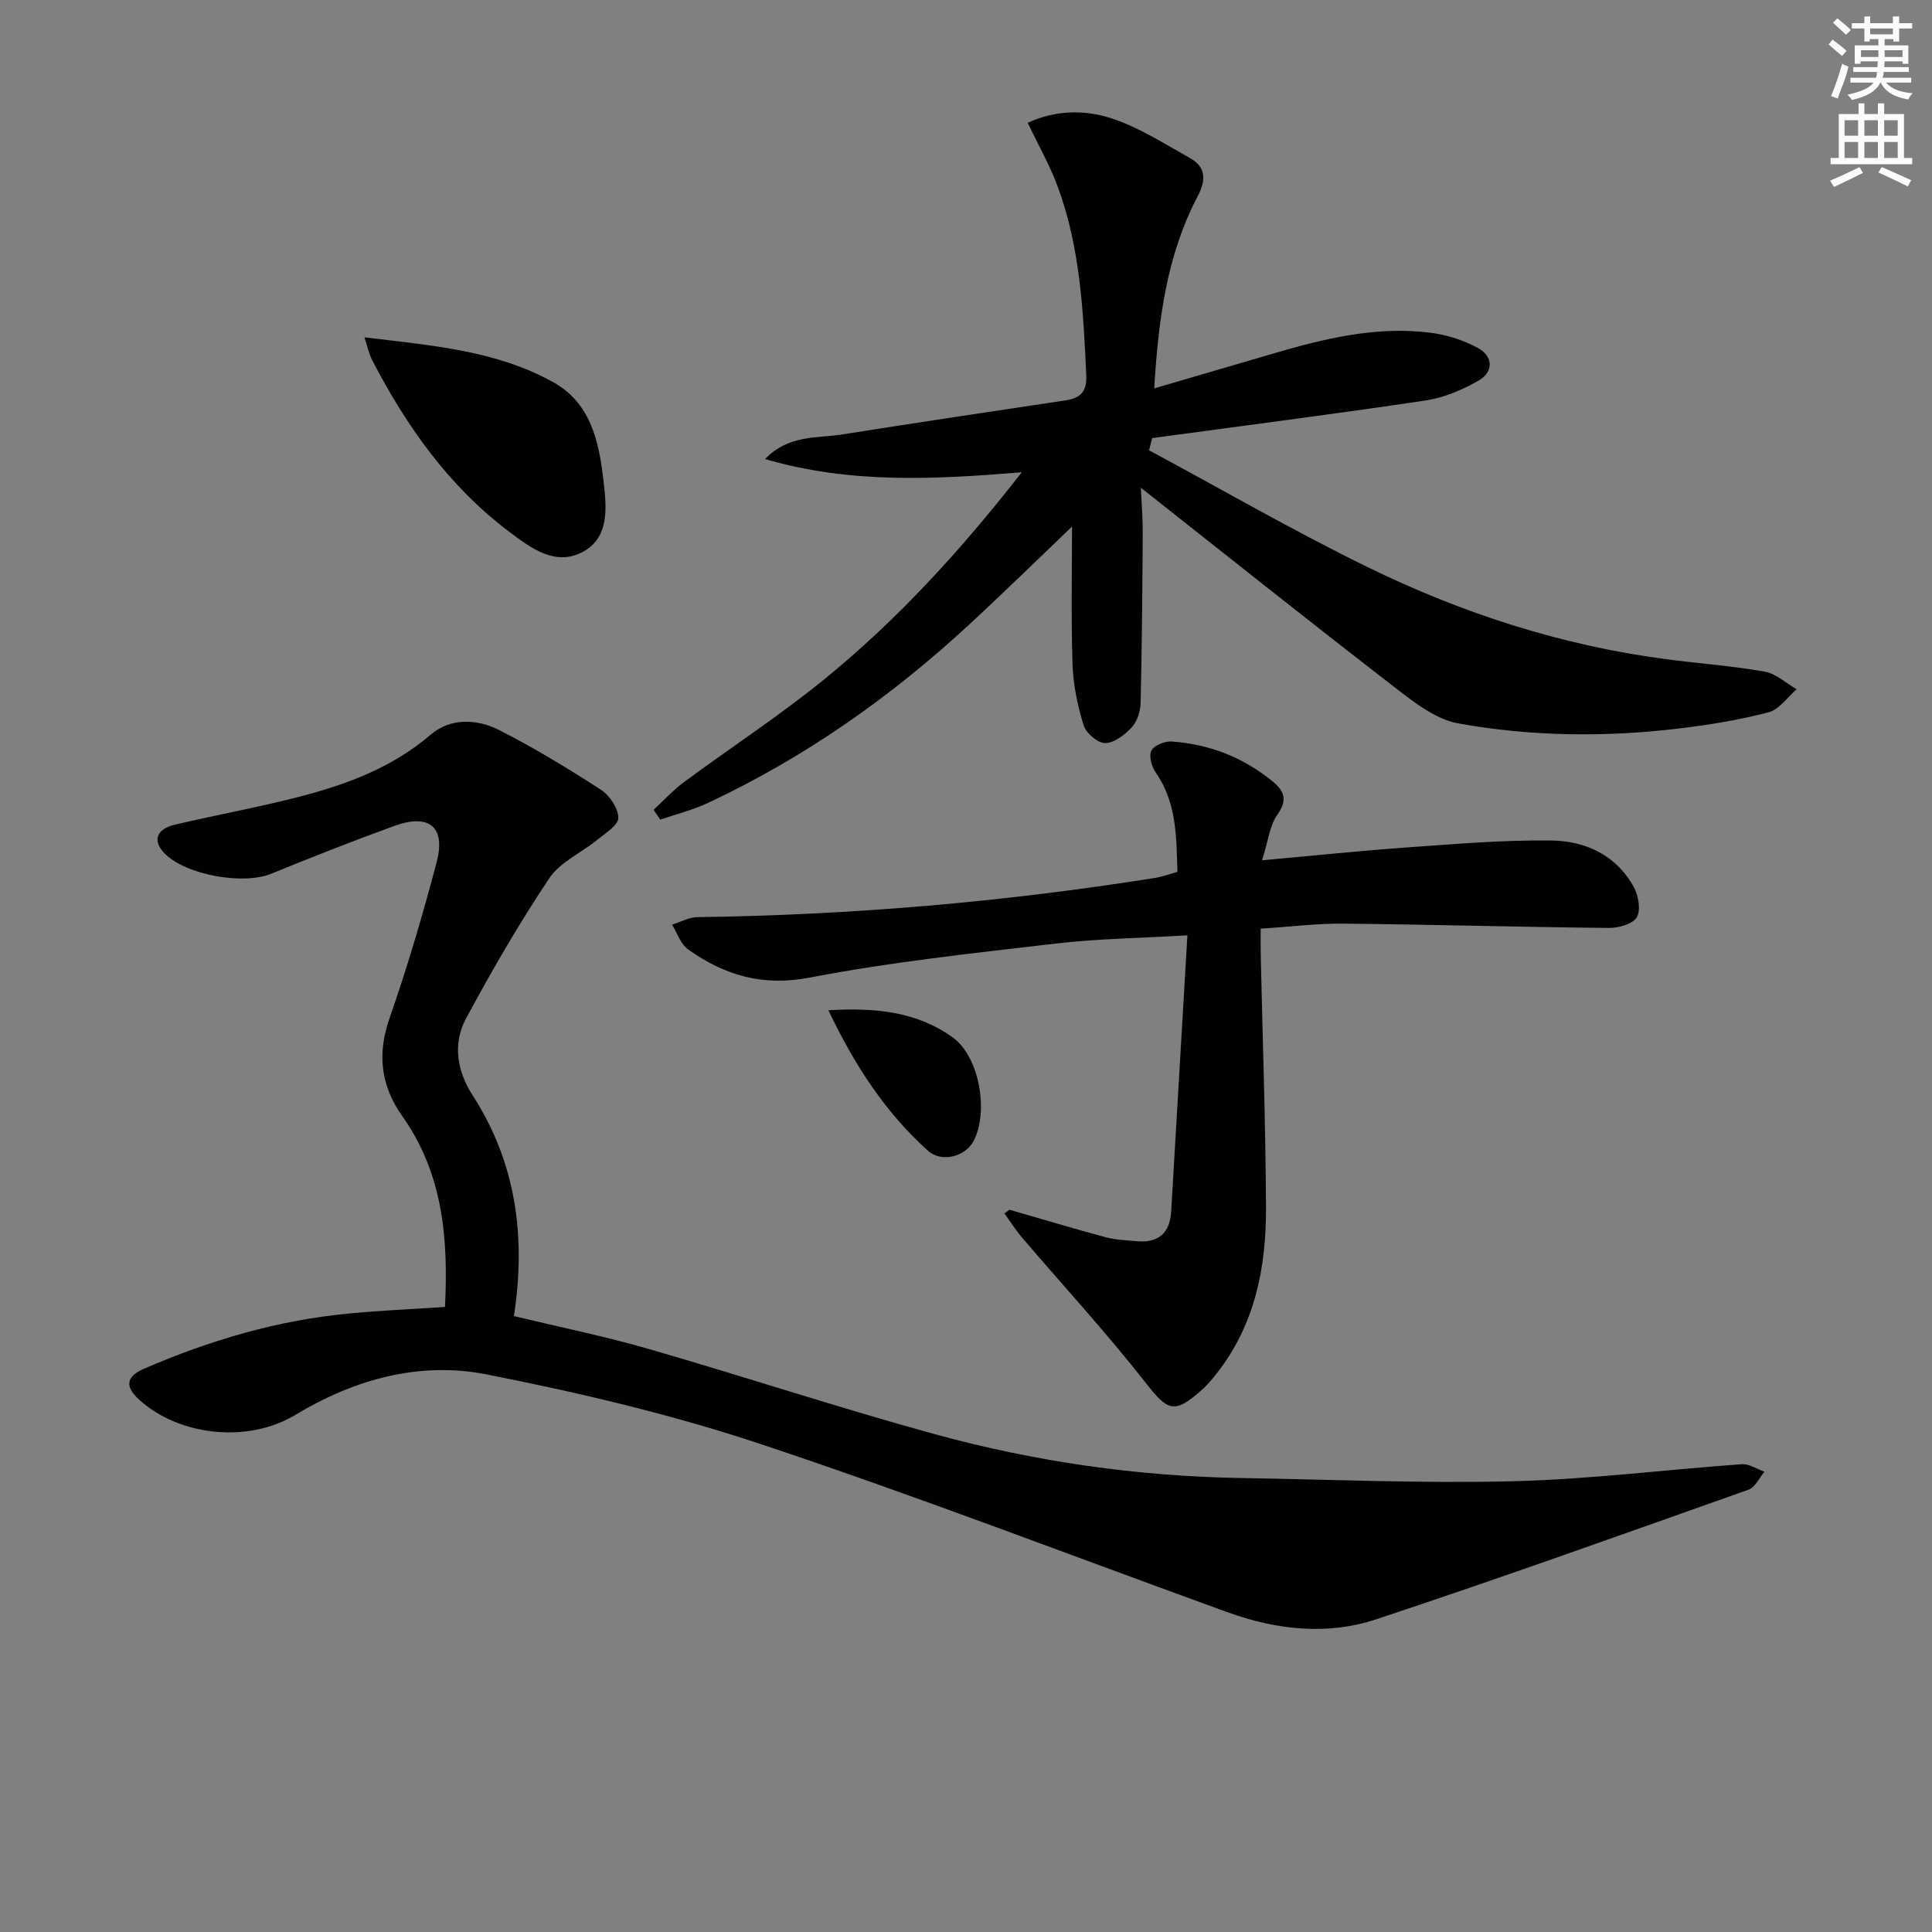 <svg enable-background="new 0 0 400 400" viewBox="0 0 400 400" xmlns="http://www.w3.org/2000/svg"><rect x="0" y="0" width="400" height="400" fill="#808080" stroke="none"/><g fill="#010102"><path d="m92.13 270.59c.7-14.04-.37-27.55-8.83-39.49-4.44-6.27-5.26-12.8-2.66-20.26 3.71-10.64 6.9-21.47 9.77-32.37 1.91-7.27-1.56-10.09-8.75-7.48-8.57 3.11-17.06 6.46-25.51 9.91-5.81 2.37-17.67.27-22.06-4.2-2.54-2.59-1.8-5.04 2.12-5.96 8.71-2.06 17.55-3.63 26.2-5.9 9.67-2.54 18.91-6.01 26.75-12.73 4.08-3.5 9.56-3.3 14.16-.97 7.25 3.68 14.24 7.93 21.07 12.35 1.81 1.17 3.6 3.83 3.63 5.83.02 1.51-2.68 3.18-4.35 4.55-3.31 2.7-7.7 4.6-9.95 7.97-6.25 9.35-11.92 19.14-17.25 29.06-2.77 5.15-1.84 10.87 1.3 15.74 9.06 14.01 11.17 29.27 8.63 45.84 9.42 2.27 18.81 4.18 27.99 6.83 19.77 5.71 39.32 12.18 59.16 17.62 20.72 5.69 41.92 8.72 63.45 9.08 18.81.31 37.63 1.14 56.42.66 15.75-.4 31.45-2.4 47.19-3.52 1.52-.11 3.13 1.01 4.7 1.55-1.08 1.28-1.92 3.24-3.29 3.72-25.63 9.09-51.25 18.27-77.06 26.83-10.19 3.38-20.71 2.2-30.82-1.46-32.16-11.65-64.1-23.97-96.55-34.78-18.5-6.16-37.67-10.67-56.82-14.45-13.92-2.75-27.41 1.01-39.68 8.41-9.69 5.84-23.95 4.4-32.29-3.19-2.94-2.68-2.75-4.76.98-6.38 13.63-5.91 27.76-10.09 42.61-11.46 6.3-.61 12.61-.88 19.74-1.35z"/><path d="m237.9 93.23c15.03 8.08 29.83 16.64 45.14 24.13 19.63 9.61 40.31 16.31 62.1 19.14 6.74.88 13.55 1.37 20.24 2.56 2.34.42 4.41 2.39 6.6 3.65-1.93 1.65-3.62 4.2-5.83 4.77-6.07 1.58-12.32 2.6-18.56 3.35-15.26 1.83-30.61 1.66-45.68-1.06-4.88-.88-9.51-4.66-13.67-7.87-17.25-13.31-34.28-26.91-52.04-40.92.15 3.31.4 6.3.39 9.29-.07 11.78-.16 23.55-.44 35.32-.04 1.72-.72 3.8-1.85 5.02-1.44 1.54-3.64 3.24-5.51 3.24-1.55 0-3.96-2.1-4.46-3.75-1.26-4.07-2.14-8.39-2.28-12.63-.31-9.91-.1-19.83-.1-28.45-6.48 6.19-13.89 13.45-21.5 20.48-16.1 14.88-33.89 27.35-53.77 36.69-3.17 1.49-6.64 2.36-9.97 3.51-.47-.68-.93-1.35-1.4-2.03 2.08-1.92 4.01-4.04 6.27-5.72 9.76-7.22 19.97-13.86 29.35-21.53 14.97-12.23 27.98-26.45 40.62-42.64-18.26 1.49-35.51 2.41-53.16-2.74 4.96-5.1 10.74-4.26 15.95-5.09 15.39-2.43 30.8-4.75 46.22-7.05 3.12-.46 4.5-1.78 4.34-5.2-.61-13.3-1.27-26.59-5.97-39.22-1.6-4.3-3.91-8.35-6.15-13.05 5.64-2.63 11.71-2.75 17.24-.96 5.72 1.85 10.98 5.26 16.3 8.22 3.43 1.91 3.4 4.6 1.61 8.02-6.38 12.16-8.08 25.42-8.97 39.7 8.58-2.51 16.49-4.82 24.4-7.14 10.73-3.16 21.56-5.81 32.84-4.38 3.36.43 6.82 1.54 9.79 3.16 3.19 1.74 3.27 4.95.13 6.75-3.36 1.93-7.19 3.55-11 4.12-18.83 2.81-37.71 5.22-56.57 7.78-.23.87-.44 1.7-.65 2.53z"/><path d="m261.29 178.11c11.05-.99 20.59-2 30.15-2.67 9.94-.7 19.9-1.56 29.84-1.42 7.01.1 13.37 3.05 16.98 9.64.97 1.77 1.49 4.78.61 6.26-.84 1.42-3.79 2.22-5.79 2.2-18.3-.18-36.61-.71-54.91-.89-5.46-.06-10.93.64-17.16 1.04 0 1.8-.03 3.56.01 5.32.38 17.47 1.01 34.94 1.09 52.42.06 12.5-2.33 24.48-10.43 34.63-.93 1.17-1.92 2.31-3.04 3.29-5.64 4.94-6.9 4.15-11.54-1.76-8.09-10.32-17-19.99-25.52-29.97-1.33-1.56-2.42-3.31-3.63-4.98.35-.25.7-.5 1.05-.76 6.62 1.91 13.23 3.9 19.88 5.69 2.06.55 4.25.62 6.39.82 4.49.42 6.95-1.59 7.21-6.16 1.1-18.73 2.2-37.46 3.36-57.16-9.91.59-18.68.69-27.33 1.71-16.99 1.99-34.04 3.8-50.81 7.03-9.82 1.89-17.71-.46-25.26-5.85-1.53-1.09-2.22-3.37-3.3-5.1 1.76-.54 3.5-1.54 5.27-1.56 31.8-.42 63.4-3.13 94.8-8.13 1.44-.23 2.84-.76 4.56-1.24-.21-7.27-.14-14.36-4.53-20.64-.83-1.19-1.42-3.42-.85-4.48.59-1.09 2.78-1.97 4.19-1.87 7.83.55 14.89 3.31 20.98 8.33 2.31 1.9 3.07 3.79.93 6.78-1.62 2.28-1.92 5.48-3.2 9.48z"/><path d="m75.45 69.84c13.97 1.7 27.27 2.7 39.13 9.31 7.83 4.37 9.47 12.48 10.38 20.51.62 5.44 1.31 11.77-4.53 14.72-5.58 2.81-10.52-.91-14.96-4.25-12.51-9.41-21.29-21.83-28.41-35.55-.65-1.23-.92-2.65-1.61-4.74z"/><path d="m171.51 209.17c9.74-.61 18.34.3 25.73 5.61 5.58 4.01 7.51 15.49 4.31 21.49-1.7 3.2-6.6 4.52-9.44 1.97-8.81-7.93-15.16-17.66-20.6-29.07z"/></g><path d="m378.6 9.2.8-1c.9.7 1.9 1.4 2.9 2.3l-.9 1.1c-1.1-.9-2-1.7-2.8-2.4zm.5 10.7c.9-2.1 1.6-4.3 2.3-6.7.4.2.8.4 1.3.6-.7 3.1-1.5 4.3-2.2 6.6zm.4-15.2.9-.9c1 .8 2 1.6 2.8 2.4l-1 1c-1-.9-1.9-1.8-2.7-2.5zm12.5-1.3h1.2v1.4h2.7v1.1h-2.7v2.7h-1.2v-.5h-1.8v1.3h4.9v3.8h-1.2v-.5h-3.7c0 .4-.1.9-.1 1.2h5.1v1h-5.2c0 .5-.1.9-.3 1.2h6v1h-5.2c1.1 1.3 2.9 2 5.5 2.2-.4.4-.7.8-.9 1.3-2.9-.5-4.8-1.6-5.7-3.5h-.1c-.8 1.7-2.7 2.9-5.9 3.6-.2-.4-.6-.8-.9-1.1 2.8-.6 4.6-1.4 5.4-2.5h-4.8v-1h5.3c.1-.3.2-.7.2-1.2h-4.9v-1h5c0-.4 0-.8.1-1.2h-3.6v.5h-1.2v-3.8h4.9v-1.3h-1.8v.5h-1.1v-2.7h-2.6v-1.1h2.6v-1.4h1.2v1.4h4.7v-1.4zm-6.7 8.4h3.6c0-.4 0-.9 0-1.4h-3.6zm1.9-4.7h4.7v-1.2h-4.7zm6.7 3.3h-3.7v1.4h3.7z" fill="#fcfafa"/><path d="m384.7 21.4h1.3v2.2h2.8v-2.2h1.3v2.2h4.1v9.1h1.7v1.3h-16.9v-1.3h1.7v-9.1h4.1v-2.2zm.3 13.2.7 1.2c-1.8.9-3.8 1.9-6 2.9-.2-.4-.5-.8-.8-1.3 2.4-1 4.4-2 6.1-2.8zm-3.1-6.5h2.8v-3.2h-2.8zm0 4.6h2.8v-3.3h-2.8v3.2zm4.1-4.6h2.8v-3.2h-2.8zm0 4.6h2.8v-3.3h-2.8zm3.6 1.9c2.1.9 4.1 1.8 6.1 2.7l-.7 1.3c-2.2-1.1-4.2-2-6.1-2.9zm3.3-9.7h-2.8v3.2h2.8zm-2.8 7.8h2.8v-3.3h-2.8z" fill="#fcfafa"/></svg>